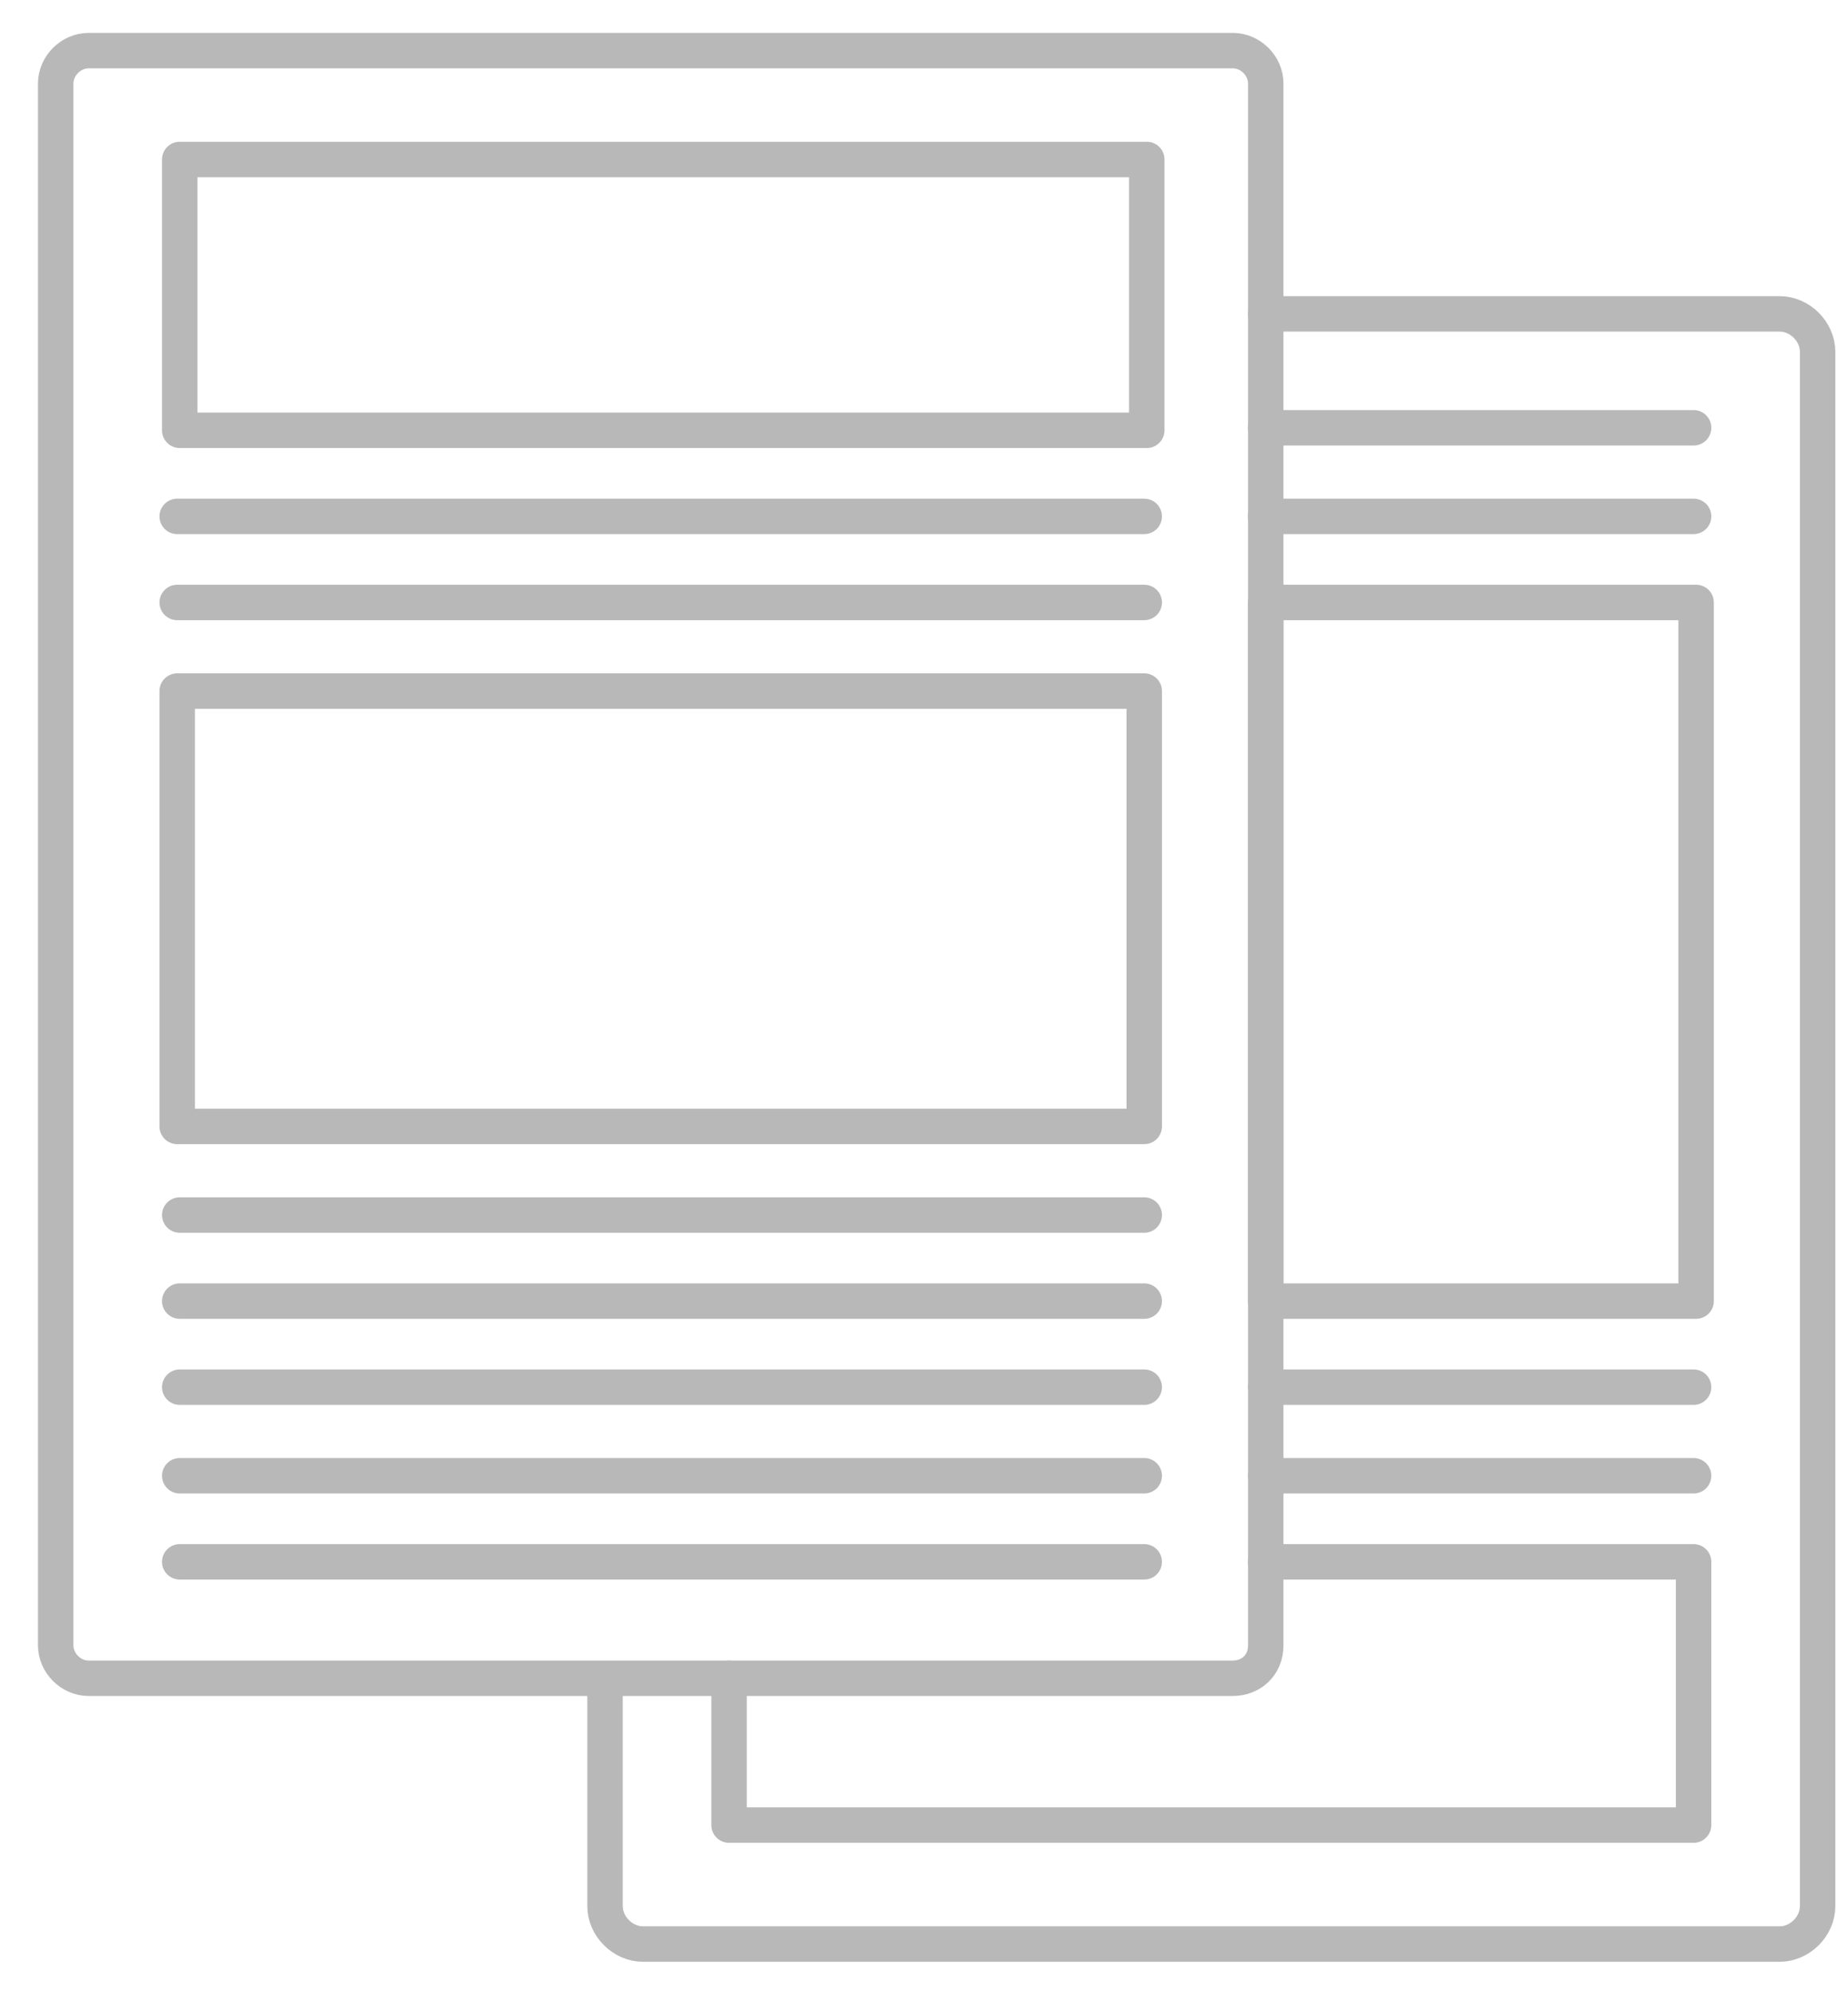 <?xml version="1.0" encoding="utf-8"?>
<!-- Generator: Adobe Illustrator 19.0.0, SVG Export Plug-In . SVG Version: 6.00 Build 0)  -->
<svg version="1.1" id="Layer_1" xmlns="http://www.w3.org/2000/svg" xmlns:xlink="http://www.w3.org/1999/xlink" x="0px" y="0px"
	 viewBox="0 0 73 78.7" style="enable-background:new 0 0 73 78.7;" xml:space="preserve">
<style type="text/css">
	
		.st0{fill-rule:evenodd;clip-rule:evenodd;fill:none;stroke:#B8B8B8;stroke-width:1.4;stroke-linecap:round;stroke-linejoin:round;stroke-miterlimit:22.926;}
	.st1{fill:none;stroke:#B8B8B8;stroke-width:1.4;stroke-linecap:round;stroke-linejoin:round;stroke-miterlimit:22.926;}
</style>
<path class="st0" d="M48.7,66.3H3.5c-0.7,0-1.3-0.6-1.3-1.3V3.3C2.2,2.6,2.8,2,3.5,2h45.2C49.4,2,50,2.6,50,3.3V65
	C50,65.8,49.4,66.3,48.7,66.3z"/>
<line class="st1" x1="7.1" y1="61.7" x2="45.2" y2="61.7"/>
<line class="st1" x1="7.1" y1="48" x2="45.2" y2="48"/>
<line class="st1" x1="7.1" y1="51.4" x2="45.2" y2="51.4"/>
<line class="st1" x1="7.1" y1="54.8" x2="45.2" y2="54.8"/>
<line class="st1" x1="7.1" y1="58.3" x2="45.2" y2="58.3"/>
<path class="st1" d="M38.9,61.7"/>
<path class="st1" d="M32.5,61.7"/>
<path class="st1" d="M26.1,61.7"/>
<path class="st1" d="M19.8,61.7"/>
<path class="st1" d="M13.4,61.7"/>
<line class="st1" x1="7" y1="23.8" x2="45.2" y2="23.8"/>
<line class="st1" x1="7" y1="20.4" x2="45.2" y2="20.4"/>
<path class="st1" d="M38.8,23.8"/>
<path class="st1" d="M32.5,23.8"/>
<path class="st1" d="M26.1,23.8"/>
<path class="st1" d="M19.8,23.8"/>
<path class="st1" d="M13.4,23.8"/>
<path class="st0" d="M50,12.4h20.3c0.8,0,1.5,0.7,1.5,1.5v61.4c0,0.8-0.7,1.5-1.5,1.5H25.4c-0.8,0-1.5-0.7-1.5-1.5v-8.9"/>
<line class="st1" x1="50" y1="16.9" x2="66.9" y2="16.9"/>
<line class="st1" x1="50" y1="20.4" x2="66.9" y2="20.4"/>
<path class="st1" d="M64.1,30.7"/>
<path class="st1" d="M61.3,30.7"/>
<path class="st1" d="M58.4,30.7"/>
<path class="st1" d="M55.6,30.7"/>
<path class="st1" d="M52.8,30.7"/>
<rect x="7" y="27.3" class="st1" width="38.2" height="17.2"/>
<line class="st1" x1="50" y1="54.8" x2="66.9" y2="54.8"/>
<line class="st1" x1="50" y1="58.3" x2="66.9" y2="58.3"/>
<path class="st1" d="M64.1,72"/>
<path class="st1" d="M61.2,72"/>
<path class="st1" d="M58.4,72"/>
<path class="st1" d="M55.6,72"/>
<path class="st1" d="M52.8,72"/>
<rect x="50" y="23.8" class="st1" width="17" height="27.6"/>
<polyline class="st1" points="50,61.7 66.9,61.7 66.9,72.1 28.8,72.1 28.8,66.3 "/>
<rect x="7.1" y="6.3" class="st1" width="38.2" height="10.7"/>
</svg>
